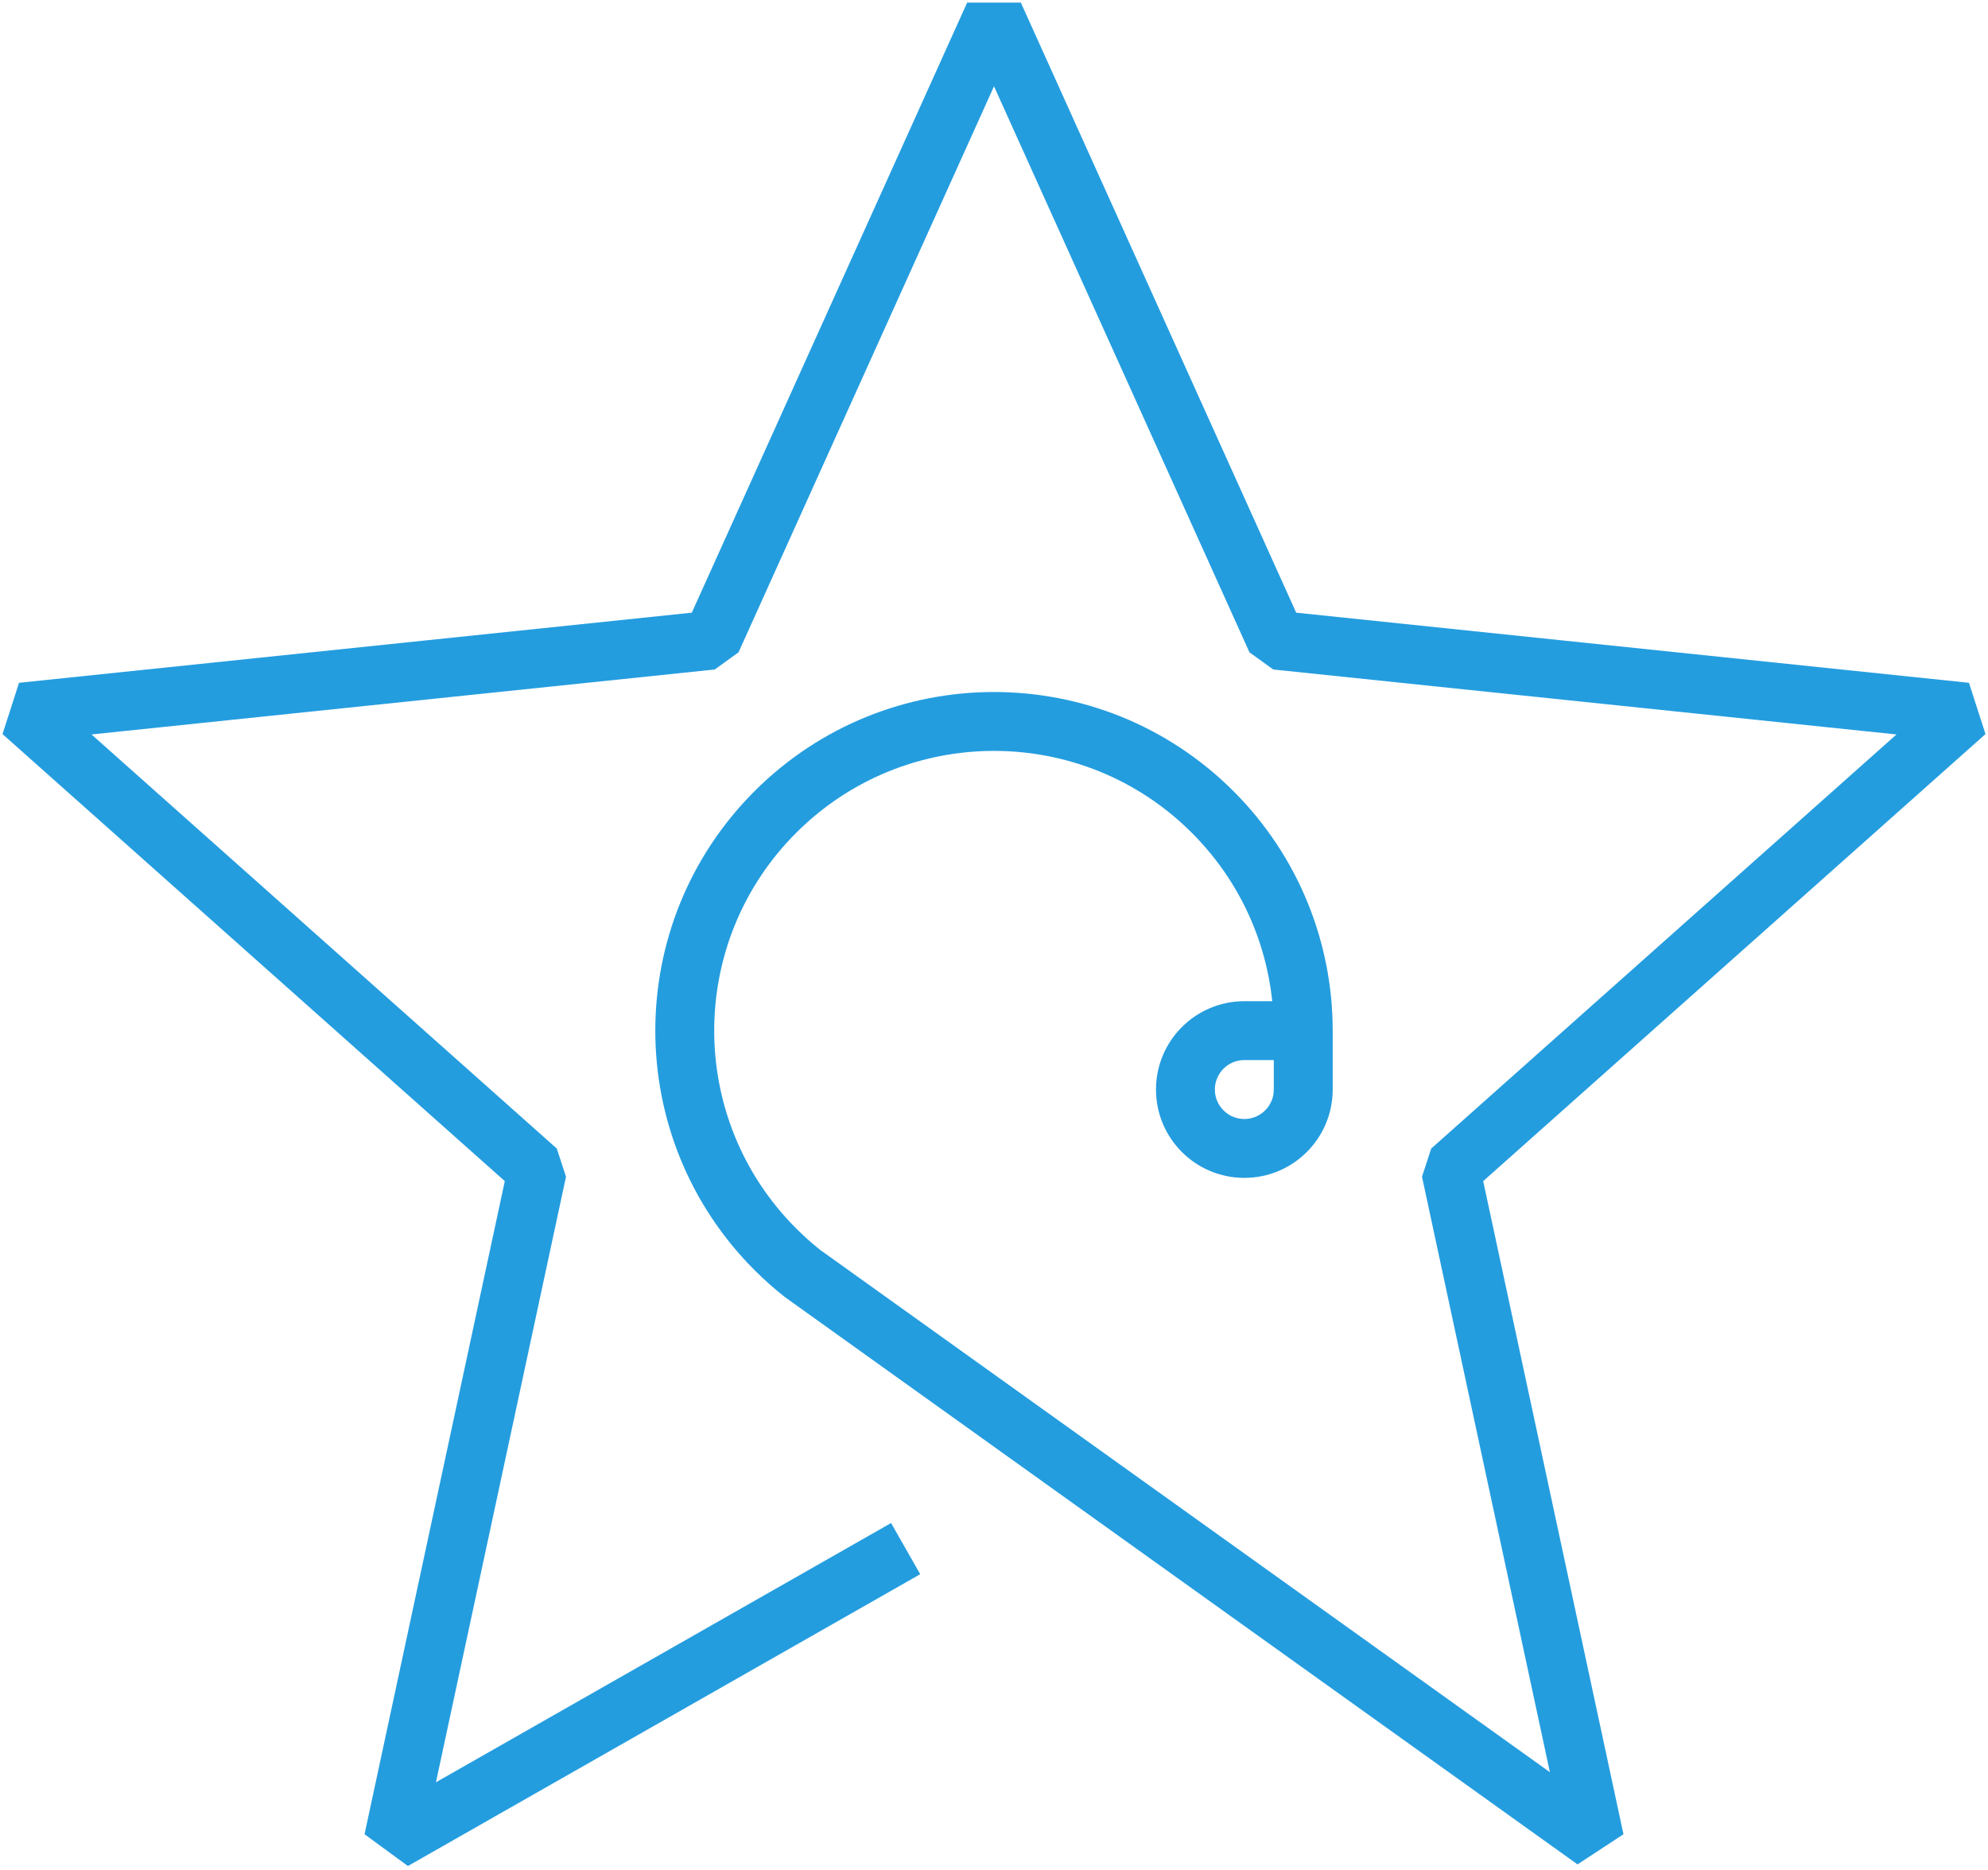 <svg width="135" height="127" viewBox="0 0 135 127" fill="none" xmlns="http://www.w3.org/2000/svg">
    <path d="M88.5 70.009C88.502 64.632 86.452 59.254 82.349 55.151C74.148 46.95 60.852 46.95 52.651 55.151C44.45 63.352 44.45 76.648 52.651 84.849C53.244 85.442 53.864 85.993 54.506 86.5L108.29 125L98.52 79.501L133.5 48.364L86.671 43.482L67.5 1L48.329 43.482L1.5 48.364L36.48 79.501L26.71 125L61.5 105.18M88.5 70H84.5C82.291 70 80.5 71.791 80.5 74C80.5 76.209 82.291 78 84.5 78C86.709 78 88.5 76.209 88.5 74V70Z" stroke="#249DDF" stroke-width="4" stroke-miterlimit="10" stroke-linejoin="bevel"/>
</svg>

